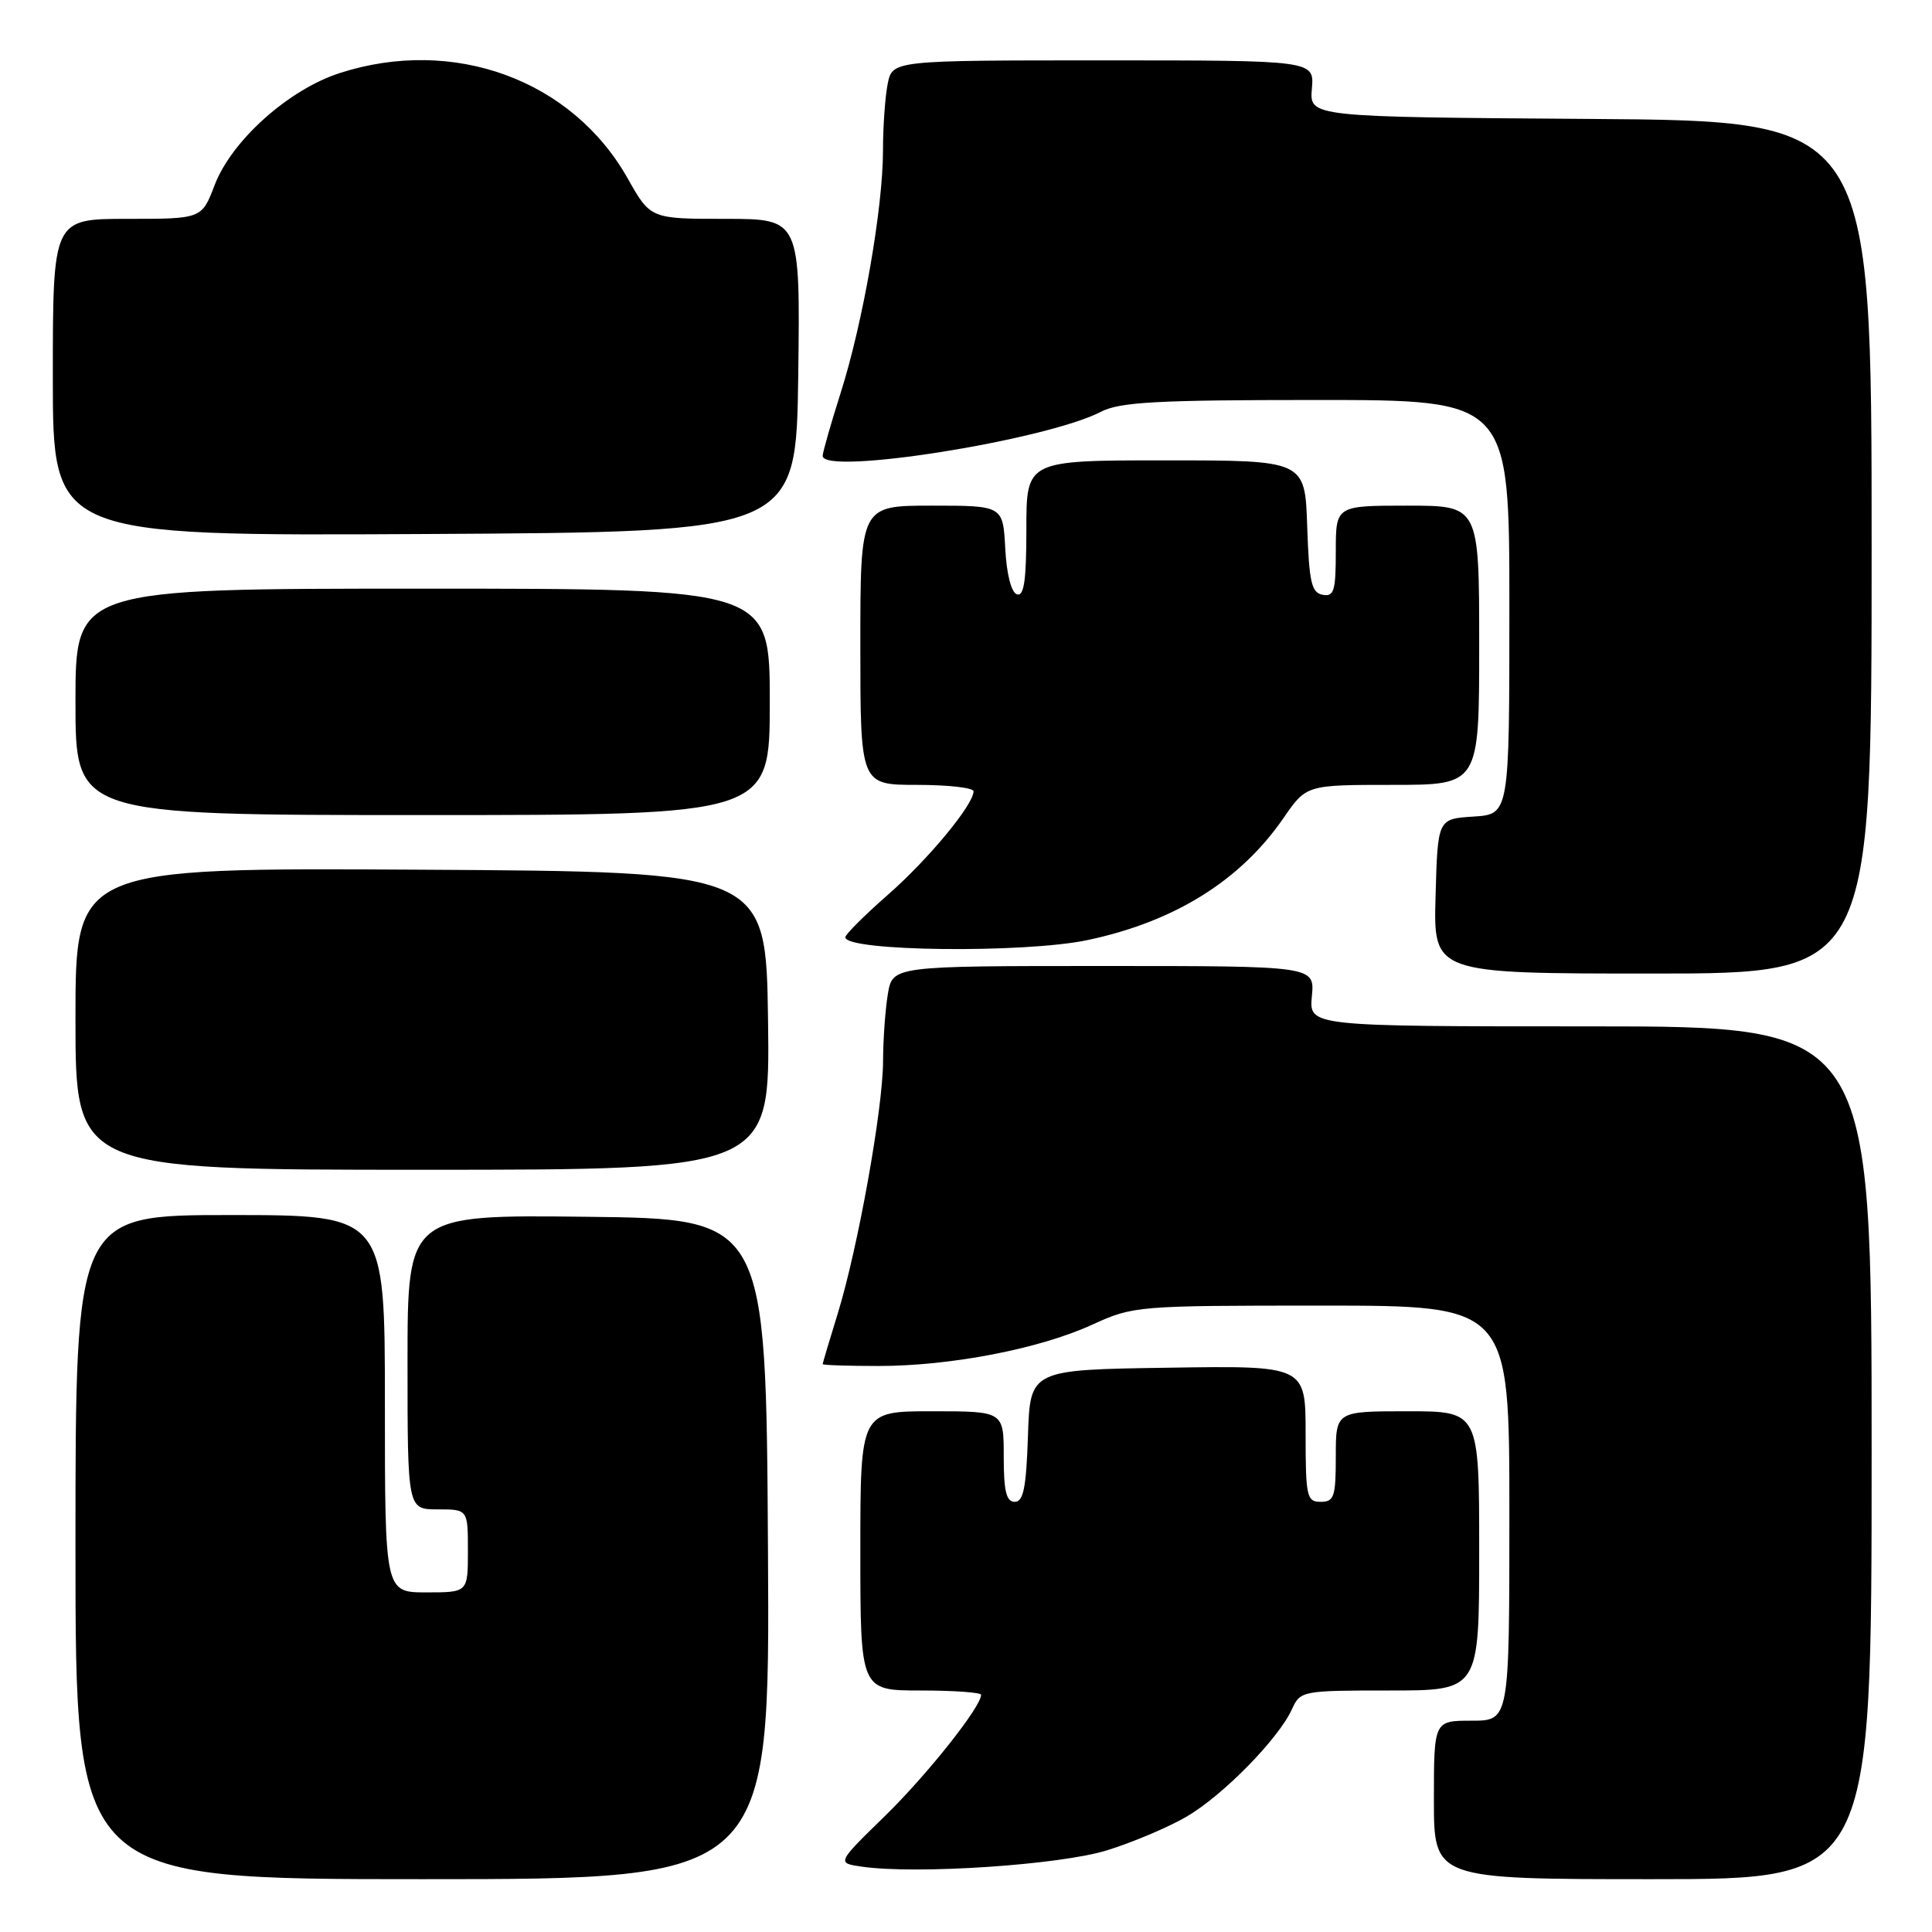 <?xml version="1.0" encoding="UTF-8" standalone="no"?>
<!DOCTYPE svg PUBLIC "-//W3C//DTD SVG 1.1//EN" "http://www.w3.org/Graphics/SVG/1.1/DTD/svg11.dtd" >
<svg xmlns="http://www.w3.org/2000/svg" xmlns:xlink="http://www.w3.org/1999/xlink" version="1.1" viewBox="0 0 256 256">
 <g >
 <path fill="currentColor"
d=" M 101.76 205.25 C 101.50 161.50 101.50 161.50 77.75 161.23 C 54.00 160.96 54.00 160.96 54.00 180.48 C 54.00 200.00 54.00 200.00 58.00 200.00 C 62.00 200.00 62.00 200.00 62.00 205.50 C 62.00 211.00 62.00 211.00 56.50 211.00 C 51.00 211.00 51.00 211.00 51.00 186.00 C 51.00 161.00 51.00 161.00 30.50 161.00 C 10.00 161.00 10.00 161.00 10.00 205.00 C 10.00 249.00 10.00 249.00 56.01 249.00 C 102.02 249.00 102.02 249.00 101.76 205.25 Z  M 248.00 192.50 C 248.00 136.00 248.00 136.00 210.72 136.00 C 173.45 136.00 173.45 136.00 173.83 132.00 C 174.21 128.00 174.21 128.00 146.24 128.00 C 118.26 128.00 118.26 128.00 117.64 131.75 C 117.30 133.81 117.02 137.78 117.01 140.58 C 117.00 146.88 113.69 165.32 111.02 174.00 C 109.92 177.57 109.01 180.61 109.01 180.75 C 109.00 180.89 112.34 181.00 116.41 181.00 C 125.98 181.00 137.73 178.73 144.72 175.53 C 150.16 173.04 150.63 173.00 175.12 173.00 C 200.00 173.00 200.00 173.00 200.00 200.50 C 200.00 228.00 200.00 228.00 195.00 228.00 C 190.00 228.00 190.00 228.00 190.00 238.50 C 190.00 249.00 190.00 249.00 219.00 249.00 C 248.00 249.00 248.00 249.00 248.00 192.50 Z  M 146.71 245.17 C 150.13 244.11 154.88 242.09 157.27 240.69 C 162.07 237.88 169.41 230.39 171.18 226.50 C 172.30 224.04 172.50 224.00 184.16 224.00 C 196.00 224.00 196.00 224.00 196.00 205.50 C 196.00 187.00 196.00 187.00 186.50 187.00 C 177.00 187.00 177.00 187.00 177.00 193.00 C 177.00 198.33 176.78 199.00 175.00 199.00 C 173.15 199.00 173.00 198.33 173.00 189.98 C 173.00 180.95 173.00 180.95 154.75 181.23 C 136.50 181.50 136.50 181.50 136.21 190.25 C 135.98 197.13 135.61 199.00 134.46 199.00 C 133.34 199.00 133.00 197.60 133.00 193.00 C 133.00 187.00 133.00 187.00 123.50 187.00 C 114.00 187.00 114.00 187.00 114.00 205.50 C 114.00 224.00 114.00 224.00 122.00 224.00 C 126.40 224.00 130.00 224.26 130.00 224.57 C 130.00 226.17 122.86 235.16 117.24 240.65 C 110.87 246.86 110.87 246.86 114.18 247.34 C 121.43 248.39 140.49 247.11 146.71 245.17 Z  M 101.77 135.25 C 101.50 115.50 101.50 115.50 55.75 115.24 C 10.00 114.98 10.00 114.98 10.00 134.99 C 10.00 155.00 10.00 155.00 56.02 155.00 C 102.04 155.00 102.04 155.00 101.77 135.25 Z  M 248.00 72.51 C 248.00 16.02 248.00 16.02 210.75 15.76 C 173.51 15.50 173.51 15.50 173.83 11.75 C 174.15 8.00 174.15 8.00 146.20 8.00 C 118.25 8.00 118.25 8.00 117.62 11.13 C 117.28 12.84 117.00 16.81 117.00 19.95 C 117.00 27.54 114.35 42.74 111.41 52.00 C 110.10 56.12 109.02 59.90 109.01 60.40 C 108.98 63.04 138.53 58.36 145.89 54.56 C 148.38 53.27 153.29 53.00 174.45 53.00 C 200.00 53.00 200.00 53.00 200.00 80.45 C 200.00 107.89 200.00 107.89 195.25 108.20 C 190.50 108.50 190.50 108.50 190.22 118.75 C 189.93 129.00 189.93 129.00 218.97 129.00 C 248.00 129.00 248.00 129.00 248.00 72.51 Z  M 144.13 124.56 C 155.65 122.12 164.37 116.68 170.08 108.38 C 173.10 104.00 173.10 104.00 184.55 104.00 C 196.00 104.00 196.00 104.00 196.00 85.50 C 196.00 67.00 196.00 67.00 186.50 67.00 C 177.00 67.00 177.00 67.00 177.00 73.07 C 177.00 78.32 176.76 79.10 175.25 78.81 C 173.77 78.53 173.46 77.13 173.21 69.74 C 172.92 61.00 172.92 61.00 154.46 61.00 C 136.00 61.00 136.00 61.00 136.00 70.08 C 136.00 76.90 135.69 79.06 134.75 78.75 C 134.00 78.51 133.38 76.09 133.20 72.67 C 132.90 67.00 132.90 67.00 123.45 67.00 C 114.00 67.00 114.00 67.00 114.00 85.50 C 114.00 104.00 114.00 104.00 121.50 104.00 C 125.62 104.00 129.00 104.38 129.00 104.85 C 129.00 106.63 123.00 113.88 117.62 118.59 C 114.54 121.29 112.02 123.81 112.01 124.19 C 111.98 126.07 135.73 126.34 144.13 124.56 Z  M 102.00 93.00 C 102.00 78.00 102.00 78.00 56.00 78.00 C 10.00 78.00 10.00 78.00 10.00 93.00 C 10.00 108.00 10.00 108.00 56.00 108.00 C 102.00 108.00 102.00 108.00 102.00 93.00 Z  M 105.77 49.75 C 106.04 29.00 106.04 29.00 96.12 29.00 C 86.19 29.00 86.19 29.00 83.16 23.62 C 75.78 10.55 60.09 4.82 45.02 9.68 C 38.23 11.87 30.69 18.63 28.44 24.53 C 26.73 29.00 26.73 29.00 16.86 29.00 C 7.00 29.00 7.00 29.00 7.00 50.01 C 7.00 71.02 7.00 71.02 56.25 70.76 C 105.50 70.50 105.50 70.50 105.77 49.75 Z "/>
</g>
</svg>